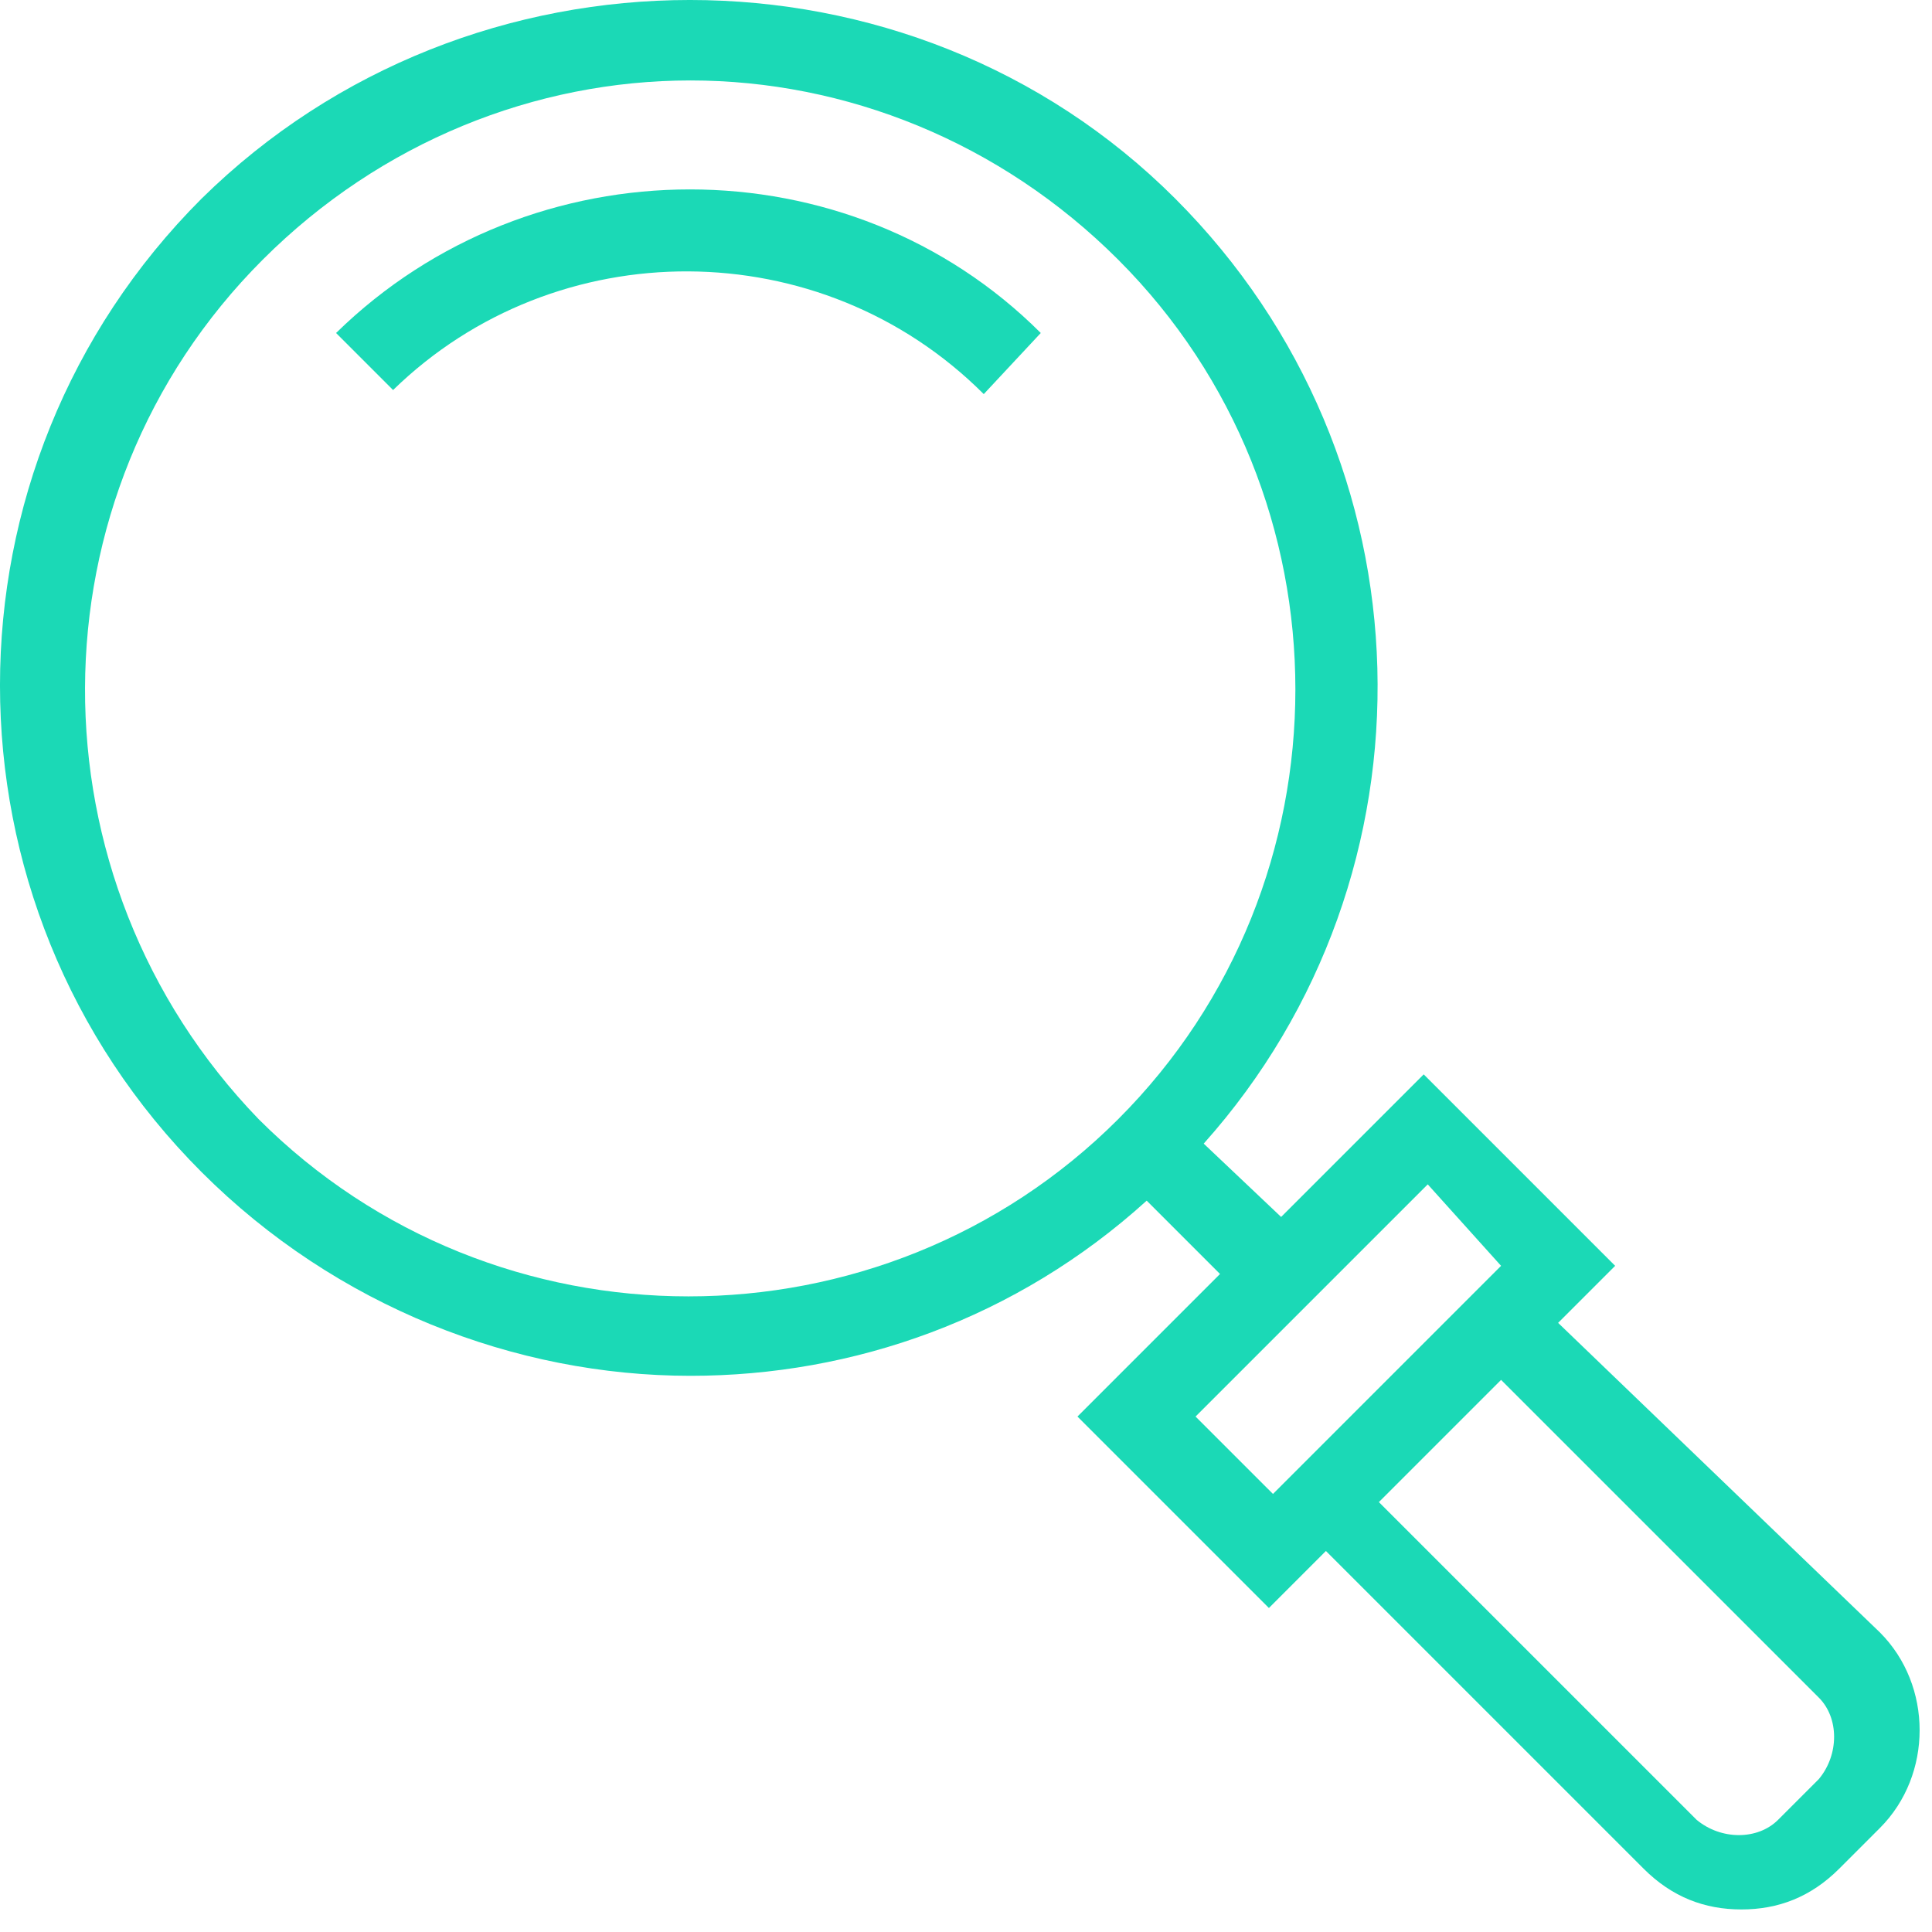 <svg width="83" height="83" viewBox="0 0 83 83" fill="none" xmlns="http://www.w3.org/2000/svg">
<path d="M29.663 59.106C36.663 59.106 43.663 56.656 49.263 51.581L52.413 54.731L46.288 60.856L54.513 69.081L56.962 66.631L70.612 80.281C71.838 81.506 73.237 82.031 74.812 82.031C76.388 82.031 77.787 81.506 79.013 80.281L80.763 78.531C83.037 76.256 83.037 72.406 80.763 70.131L66.938 56.831L69.388 54.381L61.163 46.156L55.038 52.281L51.712 49.131C62.038 37.581 61.688 19.731 50.487 8.531C39.112 -2.844 20.212 -2.844 8.662 8.531C-2.888 20.081 -2.888 38.806 8.662 50.356C14.438 56.131 22.137 59.106 29.663 59.106ZM78.138 72.931C79.013 73.806 79.013 75.381 78.138 76.431L76.388 78.181C75.513 79.056 73.938 79.056 72.888 78.181L59.237 64.531L64.487 59.281L78.138 72.931ZM64.487 54.381L54.688 64.181L51.362 60.856L61.337 50.881L64.487 54.381ZM11.287 11.156C16.363 6.081 23.012 3.456 29.663 3.456C36.312 3.456 42.962 6.081 48.038 11.156C58.188 21.306 58.188 37.931 48.038 48.081C37.888 58.231 21.262 58.231 11.113 48.081C1.137 37.756 1.137 21.306 11.287 11.156Z" fill="#1BD9B6"/>
<path d="M42.263 16.931L44.712 14.306C36.487 6.081 22.837 6.081 14.438 14.306L16.887 16.756C23.887 9.931 35.263 9.931 42.263 16.931Z" fill="#1BD9B6"/>
</svg>
